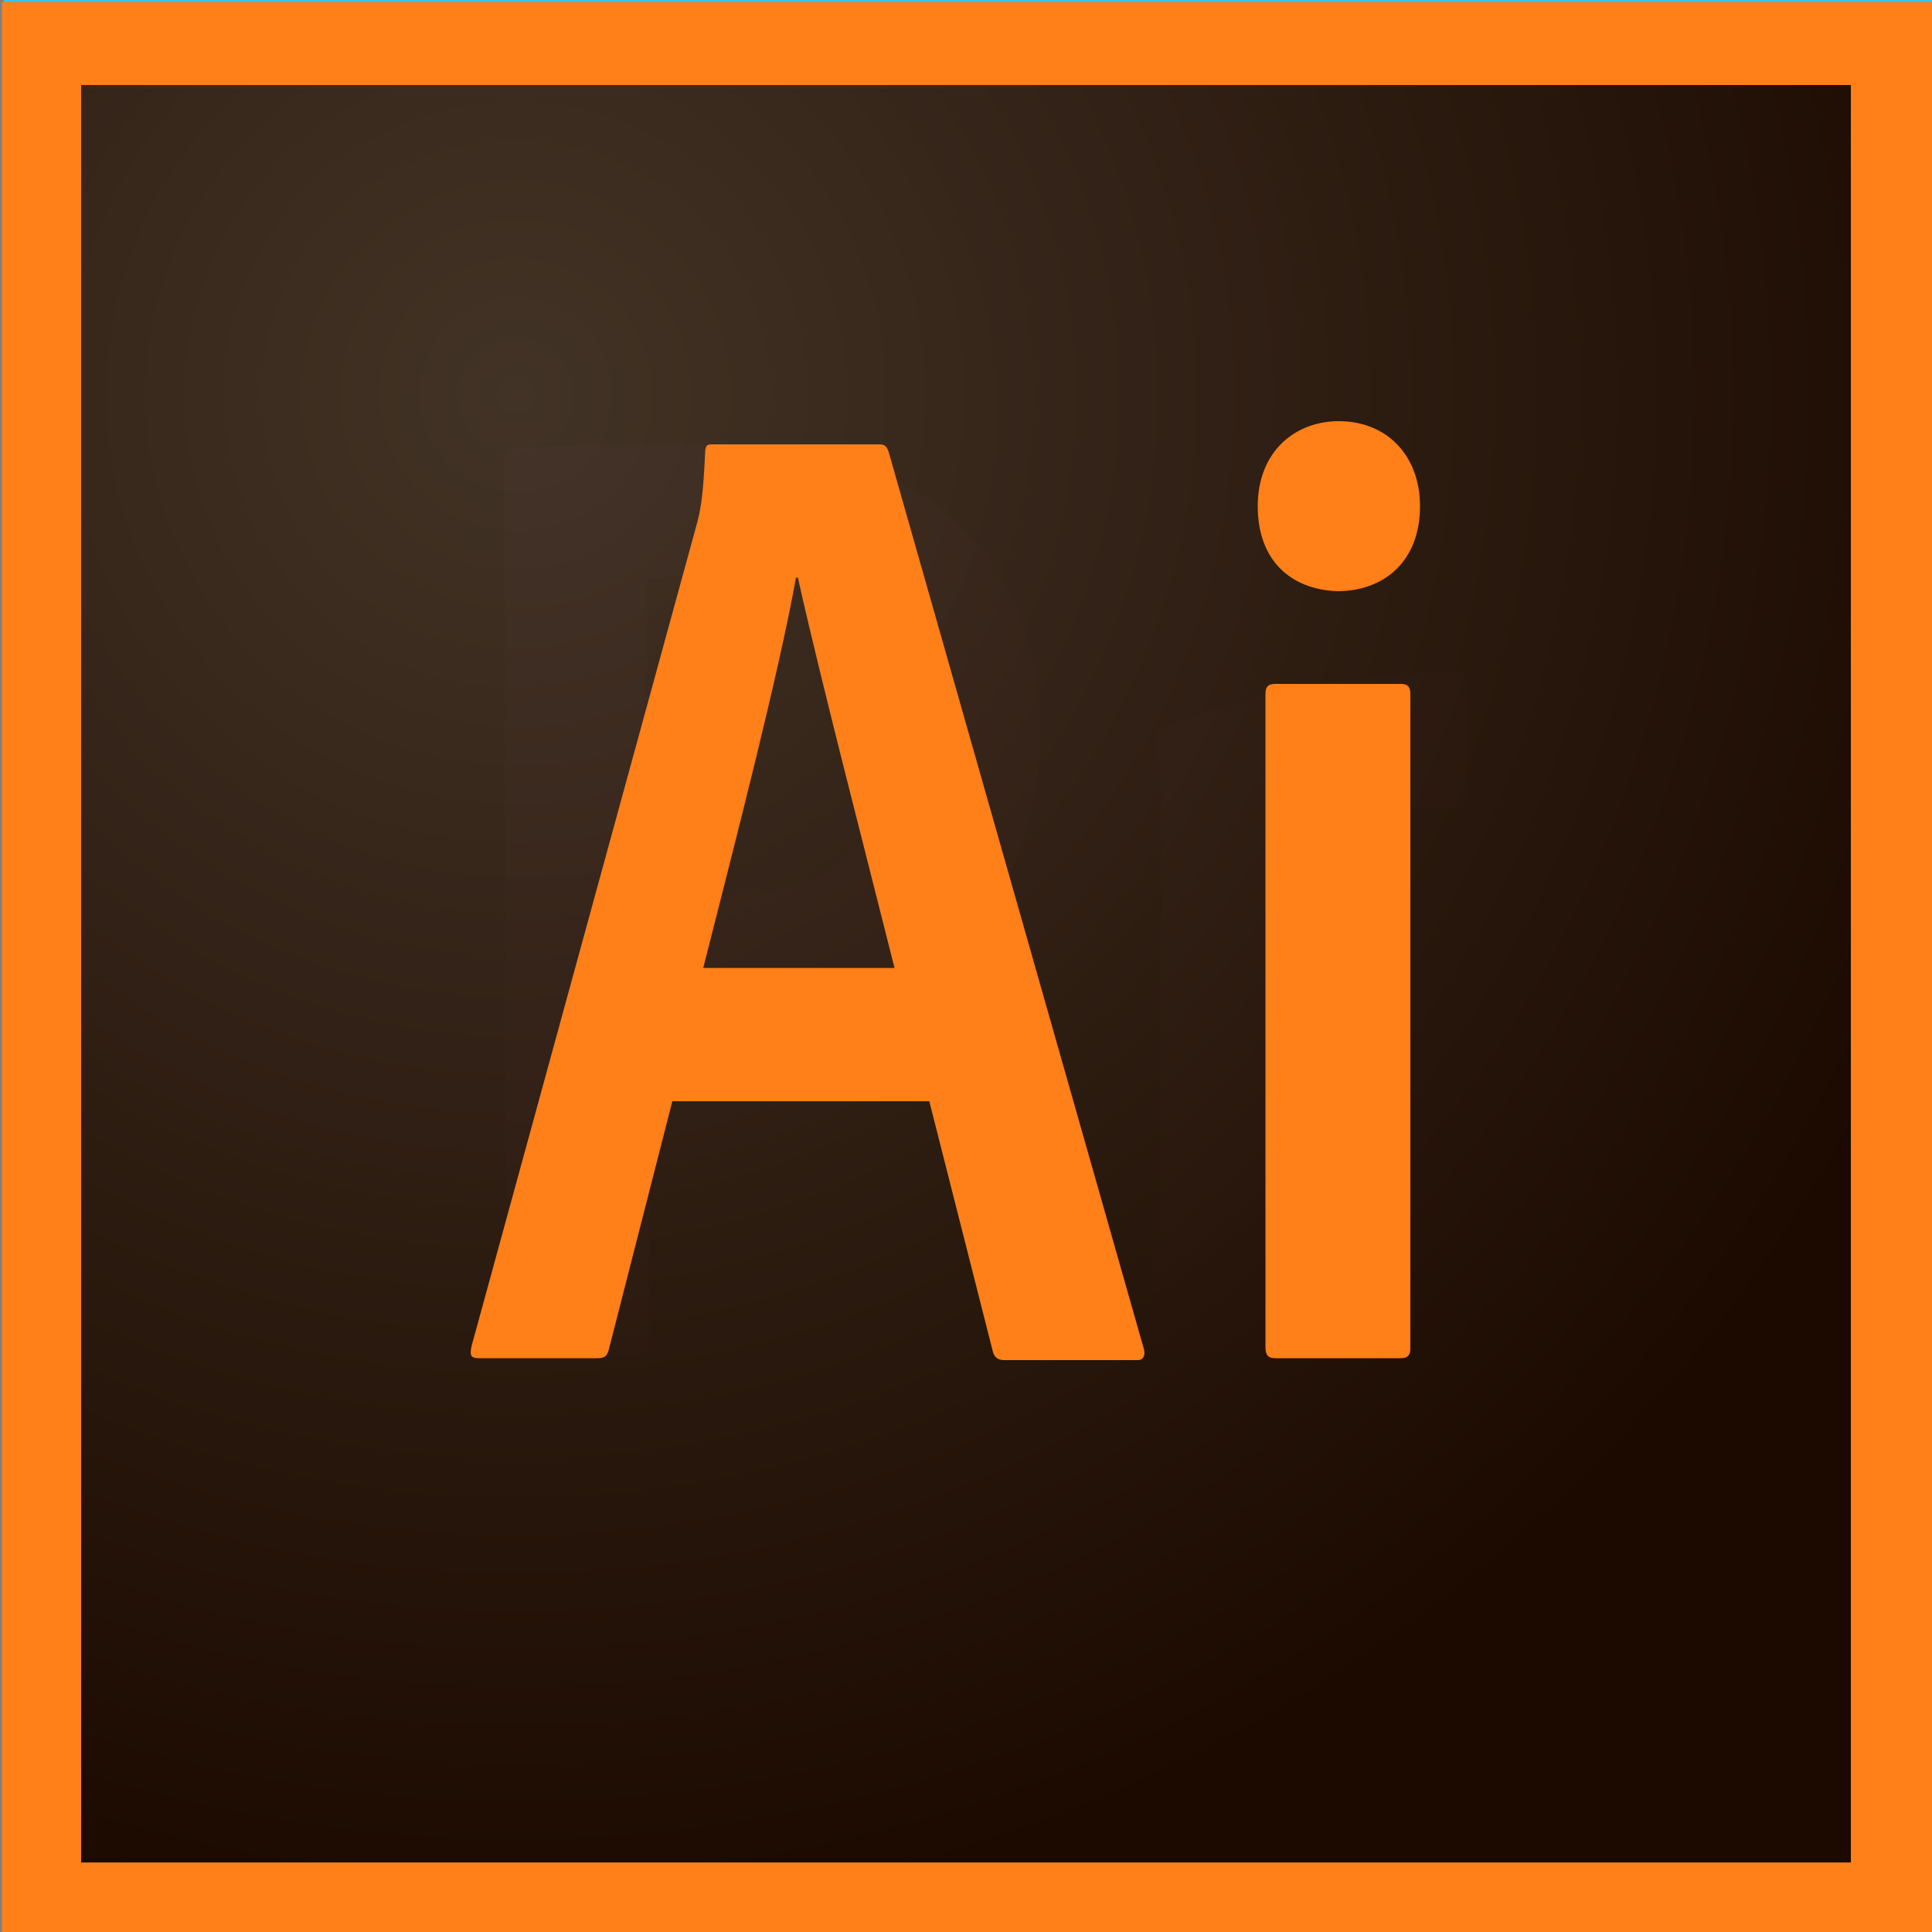<?xml version="1.0" encoding="utf-8"?>
<!-- Generator: Adobe Illustrator 19.2.1, SVG Export Plug-In . SVG Version: 6.00 Build 0)  -->
<svg version="1.1" id="Layer_1" xmlns="http://www.w3.org/2000/svg" xmlns:xlink="http://www.w3.org/1999/xlink" width="100" height="100"
	 viewBox="0 0 100 100" style="enable-background:new 0 0 100 100;" xml:space="preserve">
<rect x="0" y="0" width="100" height="100" fill="#808080" stroke="none"/>
<style type="text/css">
	.st0{fill:#FAFAFA;}
	.st1{fill:#EDEDED;}
	.st2{fill:#4681A0;}
	.st3{fill:#F6F6F6;}
	.st4{fill:#A3E0F5;}
	.st5{fill:#3DB39E;}
	.st6{fill:#4BC2AD;}
	.st7{fill:#EFC75E;}
	.st8{fill:#1F85A9;}
	.st9{fill:#D5D5D5;}
	.st10{fill:#3F7490;}
	.st11{fill:#131313;}
	.st12{fill:#1572B6;}
	.st13{fill:#33A9DC;}
	.st14{fill:#FFFFFF;}
	.st15{fill:#EBEBEB;}
	.st16{fill:#F7DF1E;}
	.st17{fill:#00D8FF;}
	.st18{fill:#131B28;}
	.st19{fill:#563D7C;}
	.st20{fill:url(#SVGID_1_);}
	.st21{fill:#31C5F0;}
	.st22{fill:url(#SVGID_2_);}
	.st23{fill:#E579FF;}
	.st24{fill:url(#SVGID_3_);}
	.st25{fill:#FF7F18;}
</style>
<path class="st0" d="M50.2-107.6c27.6,0,50,22.4,50,50s-22.4,50-50,50s-50-22.4-50-50S22.6-107.6,50.2-107.6z"/>
<path class="st1" d="M-97.7,31.1l51.1-13.7c1.6-0.4,3.3,0.5,3.7,2.1l10.1,37.7c0.4,1.6-0.5,3.2-2.1,3.7L-86,74.6
	c-1.6,0.4-3.3-0.5-3.7-2.1l-10.1-37.7C-100.3,33.2-99.4,31.6-97.7,31.1z"/>
<path class="st2" d="M-93.6,34.1l44.8-12c1.2-0.3,2.5,0.4,2.8,1.6l8.4,31.3c0.3,1.2-0.4,2.5-1.6,2.8l-44.8,12
	c-1.2,0.3-2.5-0.4-2.8-1.6L-95.2,37C-95.5,35.7-94.8,34.5-93.6,34.1z"/>
<path class="st3" d="M-88.3,31h52.9c1.7,0,3,1.3,3,3v39c0,1.7-1.4,3-3,3h-52.9c-1.7,0-3-1.3-3-3V34C-91.3,32.4-90,31-88.3,31z"/>
<path class="st4" d="M-85,35h46.4c1.3,0,2.3,1,2.3,2.3v32.4c0,1.3-1,2.3-2.3,2.3H-85c-1.3,0-2.3-1-2.3-2.3V37.3
	C-87.3,36-86.3,35-85,35z"/>
<path class="st5" d="M-83.3,61c-1.4,0-2.7,0.1-4,0.3v8.4c0,1.3,1,2.3,2.3,2.3h17.5c0.1-0.5,0.2-1,0.2-1.5
	C-67.3,65.2-74.5,61-83.3,61z"/>
<path class="st6" d="M-36.3,69.7V57.2c-3.1-0.8-6.5-1.2-10.1-1.2c-14.4,0-26.1,7.2-26.1,16h33.8C-37.4,72-36.3,71-36.3,69.7z"/>
<path class="st7" d="M-87.3,37.3v11.6c0.5,0.1,1,0.1,1.5,0.1c6.9,0,12.5-5.6,12.5-12.5c0-0.5,0-1-0.1-1.5H-85
	C-86.3,35-87.3,36-87.3,37.3z"/>
<path class="st8" d="M-35.4,76h-52.9c-1.7,0-3-1.3-3-3V34c0-0.3,0.1-0.6,0.1-0.9c-1.2,0.4-2.1,1.5-2.1,2.9v39c0,1.7,1.4,3,3,3h52.9
	c1.4,0,2.5-0.9,2.9-2.1C-34.8,75.9-35.1,76-35.4,76z"/>
<path class="st9" d="M-91.3,66.8V34c0-0.3,0.1-0.6,0.1-0.9c-1.2,0.4-2.1,1.5-2.1,2.9v23.3L-91.3,66.8z"/>
<path class="st10" d="M-92.3,33.8c-0.6,0.5-1,1.3-1,2.2v8l2,7.5V34c0-0.2,0-0.3,0.1-0.5L-92.3,33.8z"/>
<g id="Page_1_1_">
	<g id="Layer_1_2_">
		<path id="Shape_15_" class="st11" d="M-125.6,11.9h-4.9l5.1,5.5V20h-10.5v-3h5.1l-5.1-5.5V8.8h10.3L-125.6,11.9L-125.6,11.9z
			 M-137.9,11.9h-4.9l5.1,5.5V20h-10.5v-3h5.1l-5.1-5.5V8.8h10.3L-137.9,11.9L-137.9,11.9z M-150.1,12h-5.3v4.8h5.3V20h-9V8.8h9V12
			L-150.1,12z"/>
		<path id="Shape_14_" class="st12" d="M-166.3,85.2l-5.4-60h58.8l-5.4,60l-24.1,6.7L-166.3,85.2z"/>
		<path id="Shape_13_" class="st13" d="M-142.2,86.7l19.5-5.4l4.6-51.3h-24L-142.2,86.7L-142.2,86.7z"/>
		<g id="Group_1_" transform="translate(55, 142)">
			<path id="Shape_12_" class="st14" d="M-197.2-90.2h9.7l0.7-7.5h-10.4v-7.4l0,0h18.4l-0.2,2l-1.8,20.3h-16.5v-7.4H-197.2z"/>
			<path id="Shape_11_" class="st15" d="M-197.2-71.1L-197.2-71.1l-8.2-2.2l-0.5-5.9h-4h-3.4l1,11.6l15.1,4.2l0,0L-197.2-71.1
				L-197.2-71.1z"/>
			<path id="Shape_10_" class="st14" d="M-188.1-83.2l-0.9,9.9l-8.2,2.2v7.7l15.1-4.2l0.1-1.2l1.3-14.3L-188.1-83.2L-188.1-83.2z"/>
			<path id="Shape_9_" class="st15" d="M-197.2-105.1v4.6v2.8l0,0H-215l0,0l-0.1-1.7l-0.3-3.7l-0.2-2
				C-215.6-105.1-197.2-105.1-197.2-105.1z"/>
			<path id="Shape_8_" class="st15" d="M-197.2-90.2v4.6v2.8l0,0h-8.1l0,0l-0.1-1.7l-0.3-3.7l-0.2-2
				C-205.9-90.2-197.2-90.2-197.2-90.2z"/>
		</g>
	</g>
</g>
<g>
	<path class="st16" d="M361.9,0c27.6,0,50,22.4,50,50s-22.4,50-50,50s-50-22.4-50-50S334.3,0,361.9,0z"/>
	<path d="M376.1,73.2c1.9,3.3,4.4,5.7,8.9,5.7c3.7,0,6.1-1.9,6.1-4.6c0-3.2-2.4-4.4-6.5-6.2l-2.2-1c-6.5-2.9-10.8-6.5-10.8-14.1
		c0-7,5.1-12.4,13.1-12.4c5.7,0,9.8,2.1,12.8,7.5l-7,4.7c-1.5-2.9-3.2-4-5.8-4c-2.6,0-4.3,1.7-4.3,4c0,2.8,1.7,4,5.5,5.7l2.2,1
		c7.6,3.4,11.9,6.9,11.9,14.7c0,8.4-6.3,13.1-14.9,13.1c-8.3,0-13.7-4.1-16.4-9.6L376.1,73.2z M344.4,74c1.4,2.6,2.7,4.8,5.8,4.8
		c2.9,0,4.8-1.2,4.8-5.9V41h9v32c0,9.7-5.4,14.1-13.4,14.1c-7.2,0-11.3-3.9-13.5-8.6L344.4,74z"/>
</g>
<g>
	<circle class="st17" cx="243" cy="49.8" r="7.5"/>
	<path class="st17" d="M243,67.1c-10.6,0-19.8-1.2-26.7-3.6c-4.5-1.5-8.3-3.6-11-5.9c-2.9-2.5-4.4-5.1-4.4-7.7c0-5,5.5-9.8,14.6-13
		c7.5-2.6,17.3-4.1,27.5-4.1c10,0,19.7,1.4,27.1,4c4.4,1.5,8,3.4,10.6,5.6c2.8,2.4,4.3,5,4.3,7.5c0,5.2-6.1,10.4-15.9,13.7
		C262.2,65.8,252.9,67.1,243,67.1z M243,36.4c-9.7,0-19.3,1.4-26.3,3.9c-8.4,2.9-12.2,7-12.2,9.6c0,2.8,4.1,7.2,13,10.2
		c6.5,2.2,15.4,3.4,25.5,3.4c9.5,0,18.4-1.2,25-3.4c9.2-3.1,13.5-7.5,13.5-10.2c0-1.4-1.1-3.1-3-4.7c-2.3-1.9-5.6-3.6-9.5-5
		C261.9,37.7,252.6,36.4,243,36.4z"/>
	<path class="st17" d="M225.9,87.3c-1.5,0-2.9-0.3-4-1c-4.3-2.5-5.8-9.6-4-19.2c1.5-7.8,5.1-17,10.2-25.8c5-8.7,11-16.3,17-21.5
		c3.5-3,7-5.2,10.2-6.4c3.5-1.3,6.5-1.3,8.7,0c4.5,2.6,6,10.5,3.9,20.6c-1.5,7.2-5,15.9-10,24.4c-5.3,9.1-11,16.5-16.5,21.3
		c-3.6,3.1-7.2,5.4-10.6,6.6C229,87,227.4,87.3,225.9,87.3z M260.1,16.1c-1,0-2.2,0.2-3.6,0.7c-2.8,1-5.9,3-9.1,5.7
		c-5.7,4.9-11.4,12.2-16.2,20.6l0,0c-4.8,8.4-8.4,17.4-9.8,24.7c-1.7,8.8-0.1,14,2.3,15.4c2.4,1.4,8.2,0.1,15.3-6.1
		c5.2-4.5,10.6-11.6,15.7-20.4c4.8-8.3,8.2-16.6,9.6-23.4c2-9.5,0.3-15.4-2.1-16.8C261.6,16.2,260.9,16.1,260.1,16.1z"/>
	<path class="st17" d="M260.1,87.4c-4.1,0-9.2-2.5-14.6-7.1c-6-5.2-12.2-12.9-17.3-21.8l0,0c-5-8.7-8.6-17.7-10.1-25.5
		c-0.9-4.5-1-8.7-0.5-12c0.6-3.6,2.1-6.2,4.3-7.5c4.5-2.6,12.1,0.1,19.8,6.9c5.5,4.9,11.2,12.3,16.2,20.8
		c5.3,9.1,8.8,17.7,10.3,24.9c0.9,4.6,1.1,9,0.4,12.5c-0.7,3.7-2.2,6.4-4.5,7.7C262.9,87,261.5,87.4,260.1,87.4z M231.3,56.7
		c4.9,8.4,10.9,16,16.5,20.8c6.8,5.8,12.1,7.1,14.4,5.7c2.4-1.4,4.2-7.1,2.4-16.3c-1.3-6.8-4.7-15-9.8-23.8
		c-4.8-8.2-10.3-15.3-15.5-20c-7.3-6.5-13.2-7.9-15.6-6.5c-1.2,0.7-2.1,2.5-2.6,5c-0.5,2.9-0.3,6.6,0.5,10.7
		C223,39.7,226.4,48.4,231.3,56.7L231.3,56.7z"/>
</g>
<g>
	<path class="st18" d="M-178.3,143.5L-178.3,143.5l-0.7,2.3L-178.3,143.5L-178.3,143.5z"/>
	<path class="st18" d="M-174.9,148.5h-0.7H-174.9z"/>
	<path class="st18" d="M-175.1,152L-175.1,152h-4.3H-175.1L-175.1,152z"/>
	<path class="st18" d="M-174.2,148.5h-0.7H-174.2z"/>
	<path class="st18" d="M-174.7,151.7l0.8-2.9L-174.7,151.7L-174.7,151.7L-174.7,151.7z"/>
	<path class="st18" d="M-158.8,138.5l-1.4,6.6C-160.2,145.1-158.8,138.5-158.8,138.5z"/>
	<path class="st18" d="M-162.4,138.5l-1.1,4.9L-162.4,138.5L-162.4,138.5z"/>
	<path class="st18" d="M-159,138.2h-3c-0.2,0-0.3,0.1-0.4,0.3l-1.1,4.9l-1.1,4.9c0,0.2-0.2,0.3-0.4,0.3h-2.1c-2.1,0-1.9-1.5-1.4-3.4
		c0,0,0,0,0-0.1v-0.3l0,0l0.1-0.5l0.1-0.5c0-0.2,0.1-0.4,0.1-0.6l0.5-2.4l0.5-2.4c0-0.2-0.1-0.3-0.2-0.3h-3.1
		c-0.2,0-0.3,0.1-0.4,0.3l-0.7,3.1l-0.7,3.1l0,0l-0.1,0.3c-0.8,3.5-0.6,6.8,3.6,6.9c0.1,0,0.1,0,0.1,0h6.5c0.2,0,0.3-0.1,0.4-0.3
		l1.4-6.6L-159,138.2C-158.7,138.3-158.9,138.2-159,138.2L-159,138.2z"/>
	<path class="st18" d="M-147,148.7c0.2,0,0.3,0.1,0.2,0.3l-0.3,1.4"/>
	<path class="st18" d="M-147.4,151.8l0.3-1.4L-147.4,151.8L-147.4,151.8L-147.4,151.8z"/>
	<path class="st18" d="M-147.7,152.1L-147.7,152.1c-0.9,0-3.5,0-5.5,0C-150.9,152.1-147.7,152.1-147.7,152.1L-147.7,152.1z"/>
	<path class="st18" d="M-155.1,146.8c0-0.2,0.2-0.4,0.3-0.4h-0.4C-155.3,148.1-155.1,146.8-155.1,146.8L-155.1,146.8z"/>
	<path class="st18" d="M-153,152.1L-153,152.1L-153,152.1z"/>
	<path class="st18" d="M-147,148.7c0.2,0,0.3,0.1,0.2,0.3l-0.3,1.4v0.2"/>
	<path class="st18" d="M-151.6,152.1L-151.6,152.1L-151.6,152.1z"/>
	<path class="st18" d="M-152.3,152.1L-152.3,152.1L-152.3,152.1z"/>
	<path class="st18" d="M-152.5,152.1C-152.6,152.1-152.6,152.1-152.5,152.1C-152.6,152.1-152.6,152.1-152.5,152.1z"/>
	<path class="st18" d="M-152.8,152.1L-152.8,152.1L-152.8,152.1z"/>
	<path class="st18" d="M-152.4,152.1c-0.1,0-0.1,0-0.2,0C-152.5,152.1-152.4,152.1-152.4,152.1z"/>
	<path class="st18" d="M-151.6,152.1c-0.2,0-0.5,0-0.7,0C-152.1,152.1-151.8,152.1-151.6,152.1z"/>
	<path class="st18" d="M-147.7,152.1L-147.7,152.1c-0.6,0-2.2,0-3.8,0C-150,152.1-148.4,152.1-147.7,152.1z"/>
	<path class="st18" d="M-147.4,151.8l0.2-1.2L-147.4,151.8L-147.4,151.8L-147.4,151.8z"/>
	<path class="st18" d="M-152.6,152.1h-0.2H-152.6z"/>
	<path class="st18" d="M-153.1,152.1h-0.2H-153.1z"/>
	<path class="st18" d="M-152.8,152.1h-0.2H-152.8z"/>
	<path class="st18" d="M-196.8,146.9l0.5-2.1l-0.5,2.4l-0.5,2.4l0.4-2.1C-196.9,147.3-196.8,147-196.8,146.9L-196.8,146.9z"/>
	<path class="st18" d="M-191.2,138.1h-3.3c-0.2,0-0.3,0.1-0.4,0.3l-0.3,1.4l-0.3,1.4c0,0.2,0.1,0.3,0.2,0.3h3.4
		c0.2,0,0.3-0.1,0.4-0.3l0.3-1.4l0.3-1.4l0,0C-190.9,138.3-191,138.1-191.2,138.1L-191.2,138.1z"/>
	<path class="st18" d="M-191.9,142.7L-191.9,142.7l-1,4.5L-191.9,142.7z"/>
	<path class="st18" d="M-195.8,142.7l-0.5,2.1L-195.8,142.7z"/>
	<path class="st18" d="M-192.1,142.4h-3.3c-0.2,0-0.3,0.1-0.4,0.3l-0.5,2.1l-0.5,2.1c0,0.2-0.1,0.4-0.1,0.6l-0.4,2.1l-0.4,2.1
		c0,0.2-0.1,0.4-0.2,0.6c0,0-0.6,1.8-1.7,1.8h-0.1c-0.5,0-0.9,0-0.9,0l0,0c-0.2,0-0.3,0.1-0.4,0.3l-0.3,1.4l-0.3,1.4
		c0,0.2,0.1,0.3,0.2,0.3c0.6,0,1.9,0,2.7,0c2.6,0,4-1.4,4.9-5.6l1-4.8l1-4.5C-191.9,142.6-192,142.4-192.1,142.4L-192.1,142.4z"/>
	<path class="st18" d="M-144.9,152c-0.2,0-0.3-0.1-0.2-0.3l2.5-11.7"/>
	<path class="st18" d="M-141.5,151.7l1-5L-141.5,151.7z"/>
	<path class="st18" d="M-145.1,151.8c0-0.1,0-0.3,0-0.4l1.2-5.6l-1.2,5.9c0,0.2,0.1,0.3,0.2,0.3h0.3
		C-144.8,152-145.1,151.9-145.1,151.8L-145.1,151.8z"/>
	<path class="st18" d="M-141.6,151.9c-0.1,0-0.3,0.1-0.5,0.1h0.3c0.2,0,0.3-0.1,0.4-0.3l0.1-0.3
		C-141.4,151.5-141.6,151.9-141.6,151.9L-141.6,151.9z"/>
	<path class="st18" d="M-140.9,149.2l0.4-2.2l0,0L-140.9,149.2L-140.9,149.2z"/>
	<path class="st18" d="M-131.1,140.7l0.1,0.6c0,0.2-0.1,0.3-0.2,0.3"/>
	<path class="st18" d="M-141.4,151.4l0.4-2.2L-141.4,151.4z"/>
	<path class="st18" d="M-131.2,140.2l0.1,0.6L-131.2,140.2z"/>
	<path class="st18" d="M-140.5,147c0-0.2,0.1-0.4,0.1-0.6l0.5-2.2l-0.5,2.5L-140.5,147L-140.5,147z"/>
	<path class="st18" d="M-142.6,139.8c0,0.2-0.1,0.4-0.1,0.5l-1.2,5.6l1.2-5.9L-142.6,139.8L-142.6,139.8z"/>
	<path class="st18" d="M-130.9,141.3l-0.1-0.6l-0.1-0.6l-0.1-0.3c-0.3-1-1.1-1.7-2.8-1.7h-2.7h-2.5h-2.8c-0.2,0-0.3,0.1-0.4,0.3l0,0
		l-0.1,0.6l-0.1,0.7v0.2l-1.2,5.9l-1.2,5.6c0,0.2,0,0.4,0,0.4c0,0.1,0.3,0.1,0.5,0.1h2.5c0.2,0,0.4,0,0.5-0.1c0.1,0,0.2-0.4,0.3-0.5
		l0.4-2.2l0.4-2.2l0,0l0.1-0.3l0.5-2.5l0.5-2.2c0-0.2,0.2-0.3,0.4-0.3h7.9C-131,141.6-130.9,141.5-130.9,141.3L-130.9,141.3z"/>
	<path class="st18" d="M-120.8,136.2c-0.2,0-0.4,0-0.6,0h-2.5c-0.2,0-0.4,0.1-0.5,0.3l-5.6,8.2c-0.1,0.1-0.2,0.1-0.2,0l-0.4-1.8
		c0-0.2-0.2-0.3-0.4-0.3h-3.6c-0.2,0-0.3,0.1-0.2,0.3l1.6,5.6c0,0.2,0,0.4,0,0.6l-0.7,2.7c0,0.2,0.1,0.3,0.2,0.3h3.5
		c0.2,0,0.3-0.1,0.4-0.3l0.7-2.7c0-0.2,0.2-0.4,0.3-0.5l9.1-12c0.1-0.1,0-0.2-0.1-0.2L-120.8,136.2L-120.8,136.2z"/>
	<path class="st18" d="M-149.3,143.2L-149.3,143.2c0,0.2-0.2,0.3-0.4,0.3h-4.5c-0.2,0-0.2-0.1-0.2-0.2l0,0l0,0l0,0c0,0,0,0,0-0.1
		c0.4-1.2,1.3-1.9,3-1.9C-149.5,141.3-149.2,142.2-149.3,143.2L-149.3,143.2z M-150.6,138c-5.8,0-7.2,3.5-8,7.1
		c-0.8,3.6-0.7,7,5.3,7h0.2c0,0,0,0,0.1,0h0.4c0,0,0,0,0.1,0c0.1,0,0.1,0,0.2,0l0,0c0.2,0,0.5,0,0.7,0l0,0c1.6,0,3.2,0,3.8,0
		c0.2,0,0.3-0.1,0.4-0.3l0.2-1.2v-0.2l0.3-1.4c0-0.2-0.1-0.3-0.2-0.3h-5.4c-2.2,0-2.8-0.6-2.6-2.3h8.7l0,0l0,0
		c0.1,0,0.3-0.1,0.3-0.2c0,0,0,0,0-0.1l0,0C-144.7,141.2-145.1,138-150.6,138L-150.6,138z"/>
	<path class="st18" d="M-178.2,143.2l-0.1,0.3l0,0l-0.7,2.3l-0.7,2.3c0,0.2-0.2,0.3-0.4,0.3h-3.5c-2.6,0-3.3-2.1-2.6-5.1
		c0.6-3.1,1.9-5,4.5-5.2C-178,137.8-177.3,140.3-178.2,143.2L-178.2,143.2z M-175.8,148.2c0,0,1.6-4,2-6.3c0.5-3.1-1-7.5-7-7.5
		c-5.9,0-8.5,4.3-9.4,8.9c-1,4.7,0.3,8.7,6.2,8.7h4.6h4.3c0.2,0,0.3-0.1,0.4-0.3l0.8-2.9c0-0.2-0.1-0.3-0.2-0.3h-0.7h-0.7
		C-175.8,148.5-175.8,148.4-175.8,148.2C-175.8,148.3-175.8,148.3-175.8,148.2L-175.8,148.2z"/>
	<path class="st18" d="M-146.6,145.6c0,0.1-0.1,0.2-0.2,0.2c-0.1,0-0.2-0.1-0.2-0.2c0-0.1,0.1-0.2,0.2-0.2
		C-146.7,145.4-146.6,145.5-146.6,145.6z"/>
</g>
<g>
	<path class="st19" d="M559.3,87.3c0,7.1,5.8,12.9,12.9,12.9h74.4c7.1,0,12.9-5.8,12.9-12.9V12.9c0-7.1-5.8-12.9-12.9-12.9h-74.4
		c-7.1,0-12.9,5.8-12.9,12.9V87.3z"/>
	<path class="st14" d="M600.9,44.3V30.1h12.5c1.2,0,2.3,0.1,3.4,0.3c1.1,0.2,2.1,0.6,2.9,1.1s1.5,1.2,2,2.1s0.8,2.1,0.8,3.5
		c0,2.5-0.8,4.4-2.3,5.5s-3.5,1.7-5.9,1.7H600.9L600.9,44.3z M587.6,19.8v60.7H617c2.7,0,5.4-0.3,7.9-1c2.6-0.7,4.9-1.7,6.9-3.1
		s3.6-3.2,4.8-5.5c1.2-2.2,1.8-4.9,1.8-7.9c0-3.8-0.9-7-2.8-9.7c-1.8-2.7-4.6-4.6-8.4-5.7c2.7-1.3,4.8-3,6.2-5s2.1-4.6,2.1-7.6
		c0-2.8-0.5-5.2-1.4-7.1s-2.3-3.5-4-4.6c-1.7-1.2-3.7-2-6.1-2.5c-2.4-0.5-5-0.8-7.9-0.8h-28.5V19.8z M600.9,70.1V53.4h14.5
		c2.9,0,5.2,0.7,7,2s2.6,3.6,2.6,6.7c0,1.6-0.3,2.9-0.8,3.9s-1.3,1.8-2.2,2.4s-2,1-3.1,1.3c-1.2,0.3-2.4,0.4-3.7,0.4L600.9,70.1
		L600.9,70.1z"/>
</g>
<path class="st19" d="M50.2-107.6c27.6,0,50,22.4,50,50s-22.4,50-50,50s-50-22.4-50-50S22.6-107.6,50.2-107.6z"/>
<path class="st14" d="M38.1-63.3v-14.2h12.5c1.2,0,2.3,0.1,3.4,0.3c1.1,0.2,2.1,0.6,2.9,1.1c0.8,0.5,1.5,1.2,2,2.1s0.8,2.1,0.8,3.5
	c0,2.5-0.8,4.4-2.3,5.5s-3.5,1.7-5.9,1.7H38.1L38.1-63.3z M24.8-87.9v60.7h29.4c2.7,0,5.4-0.3,7.9-1c2.6-0.7,4.9-1.7,6.9-3.1
	s3.6-3.2,4.8-5.5c1.2-2.2,1.8-4.9,1.8-7.9c0-3.8-0.9-7-2.8-9.7c-1.8-2.7-4.6-4.6-8.4-5.7c2.7-1.3,4.8-3,6.2-5c1.4-2,2.1-4.6,2.1-7.6
	c0-2.8-0.5-5.2-1.4-7.1s-2.3-3.5-4-4.6c-1.7-1.2-3.7-2-6.1-2.5s-5-0.8-7.9-0.8H24.8V-87.9z M38.1-37.6v-16.7h14.5c2.9,0,5.2,0.7,7,2
	s2.6,3.6,2.6,6.7c0,1.6-0.3,2.9-0.8,3.9s-1.3,1.8-2.2,2.4s-2,1-3.1,1.3s-2.4,0.4-3.7,0.4L38.1-37.6L38.1-37.6z"/>
<radialGradient id="SVGID_1_" cx="-772.793" cy="122.191" r="3.033915e-002" gradientTransform="matrix(2291.672 0 0 -2283.722 1771021.625 279075.062)" gradientUnits="userSpaceOnUse">
	<stop  offset="0" style="stop-color:#34364E;stop-opacity:0.98"/>
	<stop  offset="1" style="stop-color:#0C0824"/>
</radialGradient>
<path class="st20" d="M4.4,4.1h91.5v91.6H4.4V4.1z"/>
<path class="st21" d="M4.4,4.1h91.5v91.6H4.4V4.1z M0.2,100H100V-0.2H0.2V100z M67.5,40.9c-3.3,0-4.4,1.7-4.4,3.1
	c0,1.5,0.7,2.6,5.2,5c6.5,3.3,8.6,6.4,8.6,11c0,6.8-5.1,10.5-11.9,10.5c-3.6,0-6.7-0.8-8.5-1.8C56,68.5,56,68.3,56,68v-6.3
	c0-0.4,0.2-0.6,0.5-0.3c2.6,1.8,5.6,2.5,8.4,2.5c3.3,0,4.7-1.4,4.7-3.3c0-1.5-1-2.9-5.2-5.1c-5.9-2.9-8.4-5.9-8.4-10.8
	c0-5.5,4.2-10.1,11.5-10.1c3.6,0,6.1,0.6,7.4,1.2c0.3,0.2,0.4,0.6,0.4,0.9v5.9c0,0.3-0.2,0.6-0.6,0.4C72.9,41.7,70.2,40.9,67.5,40.9
	L67.5,40.9z M31.7,46c1,0.1,1.7,0.1,3.4,0.1c4.9,0,9.4-1.8,9.4-8.6c0-5.4-3.3-8.2-8.8-8.2c-1.7,0-3.2,0.1-4,0.1V46z M24.3,23.3
	c0-0.3,0.6-0.5,0.9-0.5c2.7-0.1,6.6-0.2,10.7-0.2c11.5,0,16,6.5,16,14.8c0,10.9-7.7,15.5-17,15.5c-1.6,0-2.1-0.1-3.2-0.1v16.4
	c0,0.3-0.1,0.5-0.5,0.5h-6.4c-0.3,0-0.5-0.1-0.5-0.5L24.3,23.3L24.3,23.3z"/>
<radialGradient id="SVGID_2_" cx="-772.793" cy="122.191" r="3.033915e-002" gradientTransform="matrix(2291.672 0 0 -2272.281 1771021.625 277676.844)" gradientUnits="userSpaceOnUse">
	<stop  offset="0" style="stop-color:#4B2D4F;stop-opacity:0.98"/>
	<stop  offset="1" style="stop-color:#180024"/>
</radialGradient>
<path class="st22" d="M4.4,4.6h91.5v91.1H4.4V4.6z"/>
<path class="st23" d="M4.4,4.6h91.5v91.1H4.4V4.6z M0.2,100H100V0.3H0.2V100z M60.1,42.4c0-0.5,0-1.7-0.2-4.1c0-0.3,0-0.4,0.3-0.6
	c2.5-1.1,8.5-2.9,15.2-2.9c0.3,0,0.5,0.1,0.5,0.4v6.2c0,0.3-0.1,0.4-0.5,0.4c-2.6-0.1-6.4,0.2-7.9,0.9v26.8c0,0.3-0.1,0.5-0.5,0.5
	h-6.5c-0.3,0-0.5-0.1-0.5-0.5L60.1,42.4L60.1,42.4z M33.5,46.3c1,0.1,1.7,0.1,3.4,0.1c4.9,0,9.4-1.7,9.4-8.5c0-5.4-3.2-8.1-8.8-8.1
	c-1.7,0-3.2,0.1-4,0.1V46.3L33.5,46.3z M26.1,23.7c0-0.3,0.1-0.5,0.4-0.5C29.2,23,33.1,23,37.2,23c11.5,0,16.6,6.5,16.6,14.8
	c0,10.8-7.7,15.5-17,15.5c-1.6,0-2.1-0.1-3.2-0.1v16.4c0,0.3-0.1,0.5-0.5,0.5h-6.4c-0.3,0-0.5-0.1-0.5-0.5L26.1,23.7L26.1,23.7
	L26.1,23.7z"/>
<radialGradient id="SVGID_3_" cx="-772.793" cy="122.191" r="3.037684e-002" gradientTransform="matrix(2291.672 0 0 -2290.872 1771021.625 279948.719)" gradientUnits="userSpaceOnUse">
	<stop  offset="0" style="stop-color:#423325;stop-opacity:0.98"/>
	<stop  offset="1" style="stop-color:#1C0A00"/>
</radialGradient>
<path class="st24" d="M4.2,4.4h91.6v92H4.2V4.4z"/>
<path class="st25" d="M4.2,4.4h91.6v92H4.2V4.4z M0.1,100.7H100V0.1H0.1V100.7z M65.5,35.9c0-0.3,0.1-0.5,0.5-0.5h6.5
	c0.3,0,0.5,0.1,0.5,0.5v33.9c0,0.3-0.1,0.5-0.5,0.5h-6.5c-0.4,0-0.5-0.2-0.5-0.6L65.5,35.9L65.5,35.9L65.5,35.9z M65.1,26.2
	c0-2.8,1.9-4.4,4.2-4.4c2.5,0,4.2,1.8,4.2,4.4c0,2.8-1.8,4.4-4.3,4.4C66.8,30.5,65.1,29,65.1,26.2z M46.3,50.1
	c-1.2-4.8-3.9-15.2-5-20.2h-0.1c-0.9,5-3.1,13.5-4.8,20.2H46.3z M34.8,57l-3.3,12.9c-0.1,0.3-0.2,0.4-0.6,0.4h-6.1
	c-0.4,0-0.5-0.1-0.4-0.6L36.1,27c0.2-0.8,0.3-1.5,0.4-3.6c0-0.3,0.1-0.4,0.3-0.4h8.7c0.3,0,0.4,0.1,0.5,0.4l13.2,46.4
	c0.1,0.3,0,0.6-0.3,0.6h-6.9c-0.3,0-0.5-0.1-0.6-0.4L48.1,57H34.8L34.8,57z"/>
</svg>
